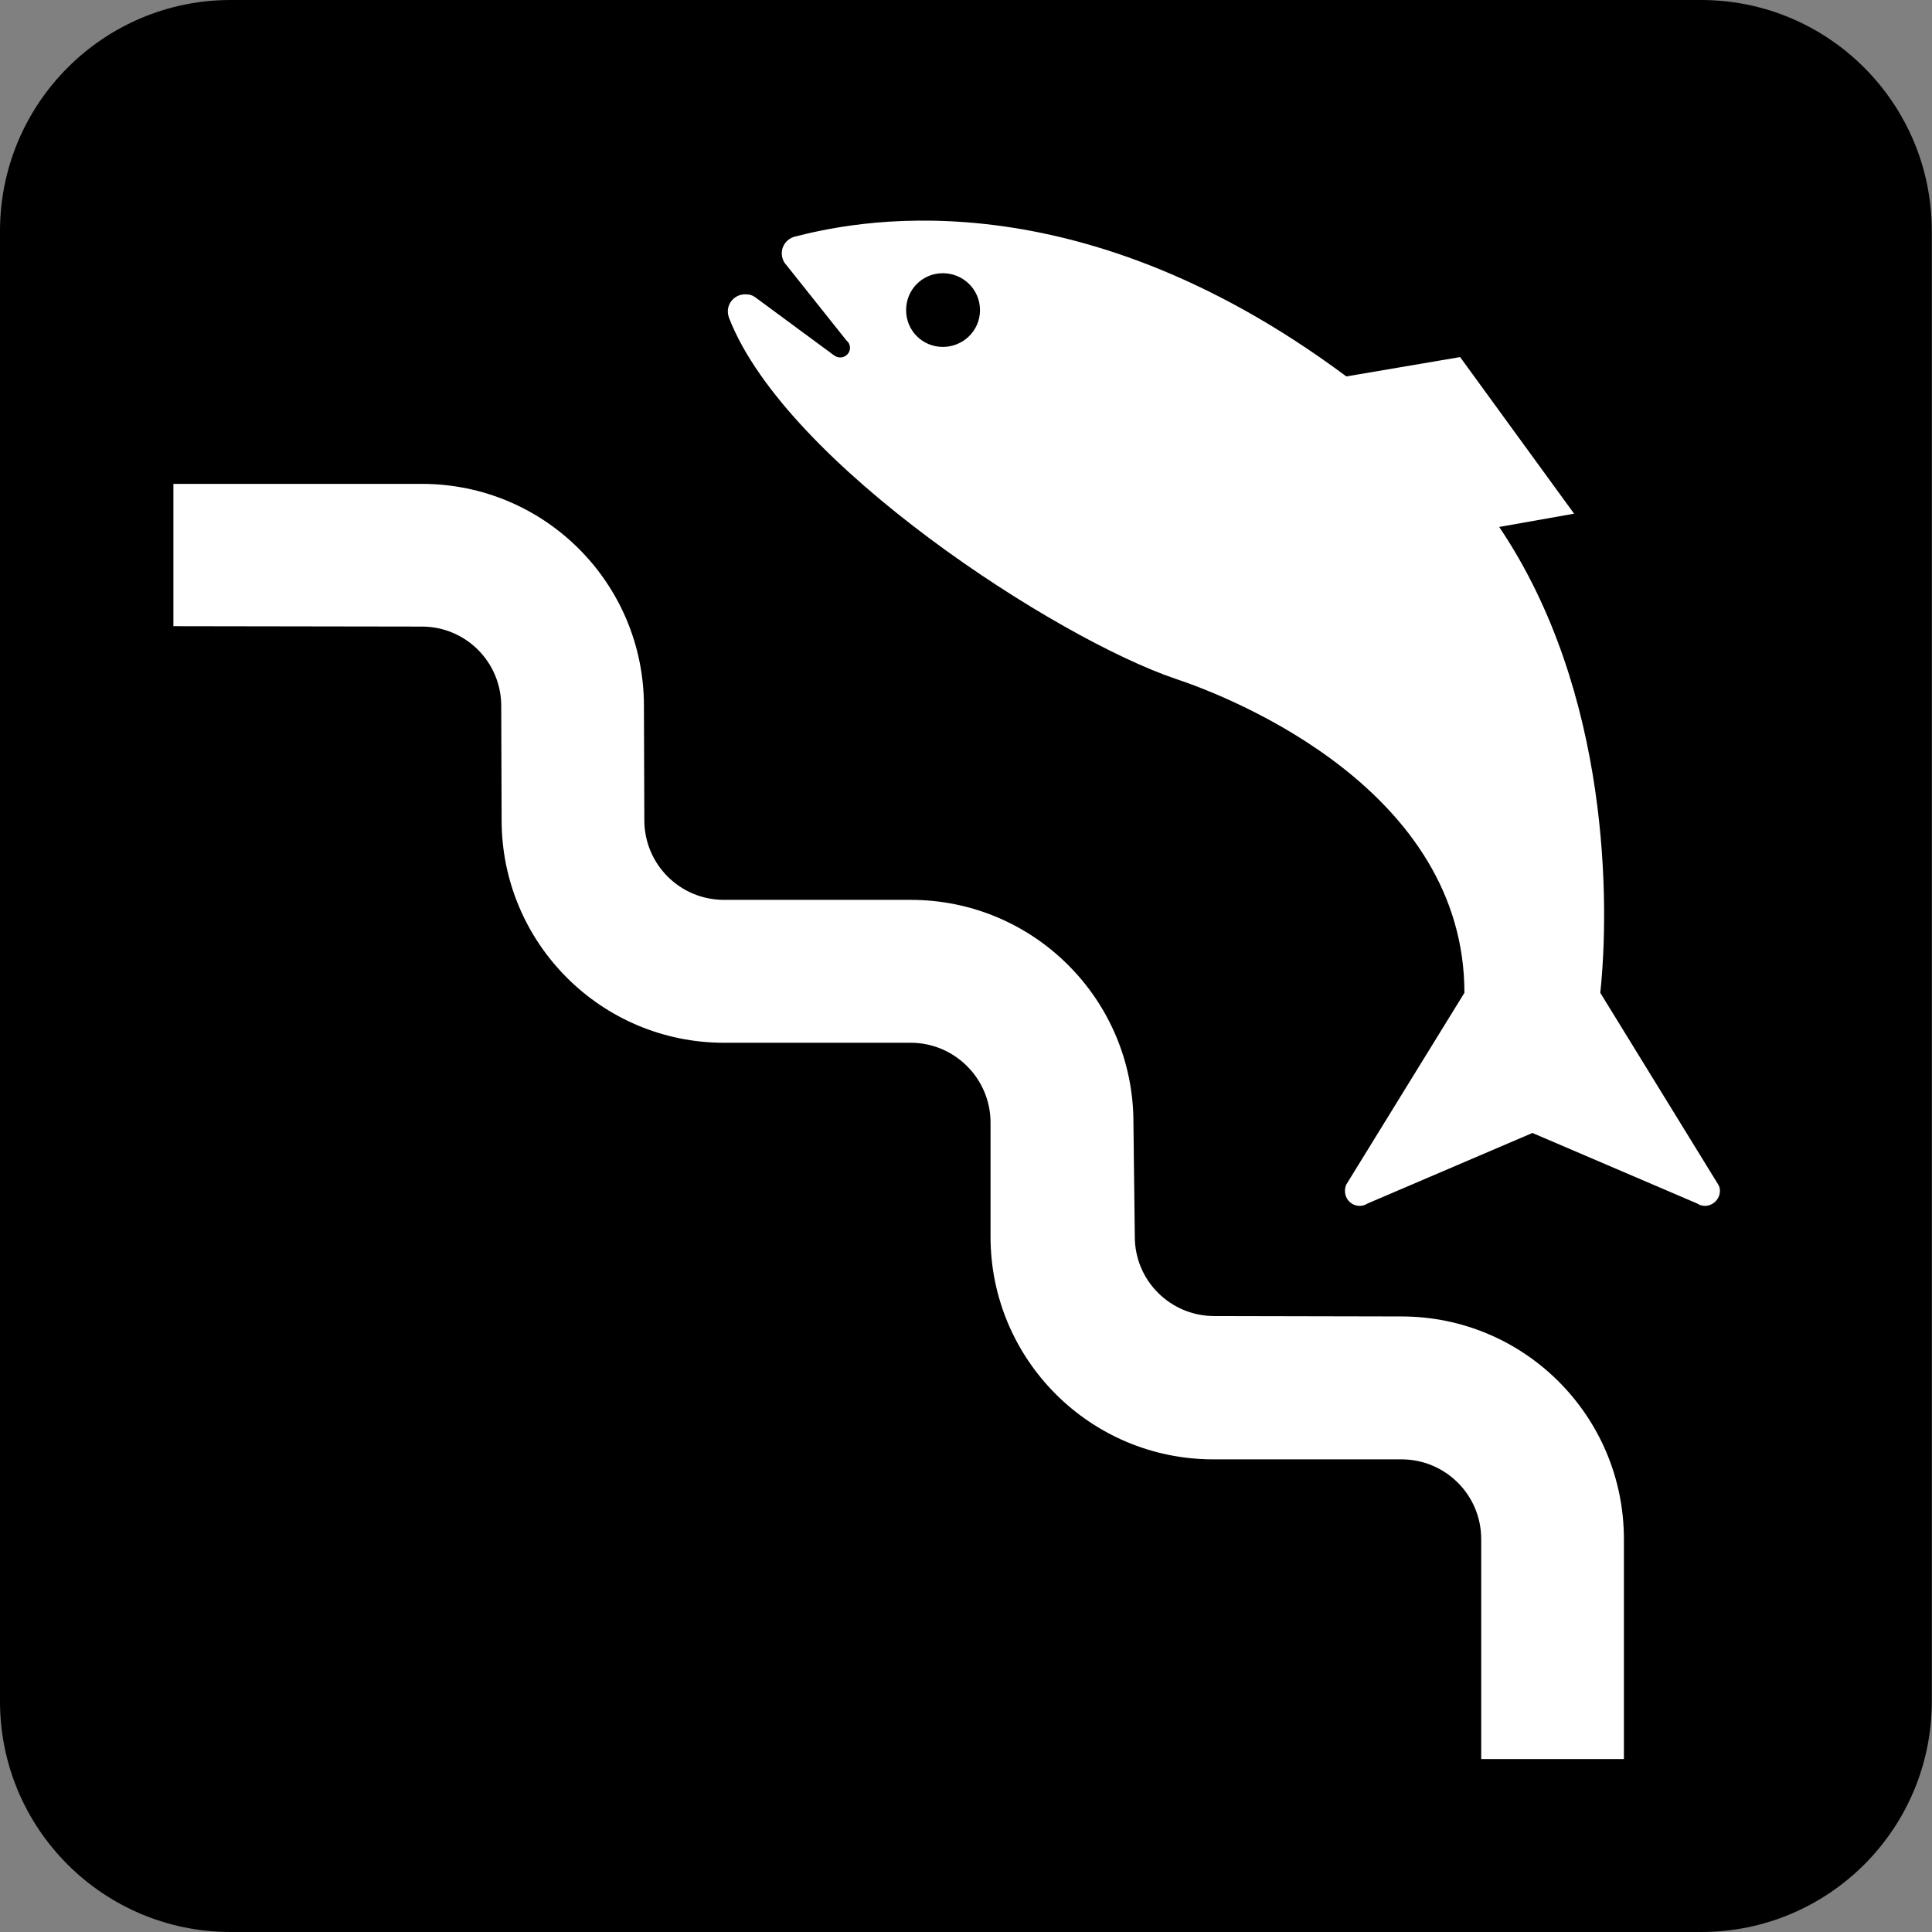 <?xml version="1.0" encoding="UTF-8" standalone="no"?>
<!-- Created with Inkscape (http://www.inkscape.org/) -->
<svg
   xmlns:dc="http://purl.org/dc/elements/1.1/"
   xmlns:cc="http://creativecommons.org/ns#"
   xmlns:rdf="http://www.w3.org/1999/02/22-rdf-syntax-ns#"
   xmlns:svg="http://www.w3.org/2000/svg"
   xmlns="http://www.w3.org/2000/svg"
   xmlns:sodipodi="http://sodipodi.sourceforge.net/DTD/sodipodi-0.dtd"
   xmlns:inkscape="http://www.inkscape.org/namespaces/inkscape"
   width="256"
   height="256"
   id="svg5294"
   sodipodi:version="0.32"
   inkscape:version="0.46"
   version="1.0"
   sodipodi:docname="pictograms-nps-water-fish_ladder-2.svg"
   inkscape:output_extension="org.inkscape.output.svg.inkscape">
  <rect width="100%" height="100%" fill="#808080" stroke="none"/>
  <defs
     id="defs5296">
    <inkscape:perspective
       sodipodi:type="inkscape:persp3d"
       inkscape:vp_x="0 : 526.18109 : 1"
       inkscape:vp_y="0 : 1000 : 0"
       inkscape:vp_z="744.09448 : 526.18109 : 1"
       inkscape:persp3d-origin="372.04724 : 350.78739 : 1"
       id="perspective5302" />
  </defs>
  <sodipodi:namedview
     id="base"
     pagecolor="#ffffff"
     bordercolor="#666666"
     borderopacity="1.0"
     gridtolerance="10000"
     guidetolerance="10"
     objecttolerance="10"
     inkscape:pageopacity="0.0"
     inkscape:pageshadow="2"
     inkscape:zoom="1.4"
     inkscape:cx="77.203796"
     inkscape:cy="112.12174"
     inkscape:document-units="px"
     inkscape:current-layer="layer1"
     showgrid="false"
     inkscape:window-width="747"
     inkscape:window-height="674"
     inkscape:window-x="0"
     inkscape:window-y="309" />
  <g
     inkscape:label="Layer 1"
     inkscape:groupmode="layer"
     id="layer1">
    <g
       id="g4564"
       transform="matrix(25.903,0,0,-25.903,30.553,5.189)">
      <path
         d="M 0,0 C -0.54,0 -0.979,-0.44 -0.979,-0.981 L -0.979,-8.503 C -0.979,-9.043 -0.54,-9.482 0,-9.482 L 7.522,-9.482 C 8.063,-9.482 8.502,-9.043 8.502,-8.503 L 8.502,-0.981 C 8.502,-0.44 8.063,0 7.522,0 L 0,0 z"
         style="fill:#ffffff;fill-opacity:1;fill-rule:nonzero;stroke:none"
         id="path4566" />
    </g>
    <g
       id="g4568"
       transform="matrix(25.903,0,0,-25.903,225.408,256)">
      <path
         d="M 0,0 C 0.652,0 1.18,0.527 1.18,1.18 L 1.18,8.701 C 1.18,9.354 0.652,9.883 0,9.883 L -7.522,9.883 C -8.173,9.883 -8.702,9.354 -8.702,8.701 L -8.702,1.18 C -8.702,0.527 -8.173,0 -7.522,0 L 0,0 z"
         style="fill:#000000;fill-opacity:1;fill-rule:nonzero;stroke:none"
         id="path4570" />
    </g>
    <g
       id="g4572"
       transform="matrix(25.903,0,0,-25.903,55.899,83.025)">
      <path
         d="M 0,0 C 0.225,0 0.406,-0.182 0.406,-0.406 L 0.408,-0.99 C 0.408,-1.619 0.917,-2.129 1.546,-2.129 L 2.501,-2.129 C 2.726,-2.129 2.909,-2.313 2.909,-2.537 L 2.909,-3.121 C 2.909,-3.75 3.419,-4.26 4.048,-4.26 L 5.011,-4.26 C 5.235,-4.26 5.419,-4.441 5.419,-4.668 L 5.419,-5.793 L 6.149,-5.793 L 6.149,-4.668 C 6.149,-4.039 5.64,-3.529 5.011,-3.529 L 4.054,-3.527 C 3.829,-3.527 3.647,-3.346 3.647,-3.121 L 3.64,-2.537 C 3.64,-1.908 3.13,-1.398 2.501,-1.398 L 1.546,-1.398 C 1.319,-1.398 1.138,-1.215 1.138,-0.99 L 1.136,-0.406 C 1.136,0.221 0.629,0.73 0,0.73 L -1.271,0.73 L -1.271,0.002 L 0,0 z"
         style="fill:#ffffff;fill-opacity:1;fill-rule:nonzero;stroke:none"
         id="path4574" />
    </g>
    <g
       id="g4576"
       transform="matrix(25.903,0,0,-25.903,124.933,45.968)">
      <path
         d="M 0,0 C 0.104,0 0.19,0.083 0.19,0.188 C 0.19,0.294 0.104,0.377 0,0.377 C -0.104,0.377 -0.188,0.294 -0.188,0.188 C -0.188,0.083 -0.104,0 0,0 M -0.799,0.417 C -0.814,0.433 -0.824,0.454 -0.824,0.479 C -0.824,0.519 -0.797,0.552 -0.762,0.563 C -0.498,0.63 0.641,0.909 2.064,-0.151 L 2.646,-0.052 L 3.229,-0.853 L 2.846,-0.921 C 3.418,-1.769 3.41,-2.866 3.363,-3.304 L 3.967,-4.286 C 3.973,-4.296 3.975,-4.306 3.975,-4.317 C 3.975,-4.36 3.939,-4.394 3.898,-4.394 C 3.885,-4.394 3.871,-4.39 3.859,-4.382 L 3.016,-4.021 L 2.172,-4.382 C 2.16,-4.39 2.146,-4.394 2.133,-4.394 C 2.09,-4.394 2.057,-4.36 2.057,-4.317 C 2.057,-4.306 2.059,-4.296 2.063,-4.286 L 2.668,-3.304 C 2.668,-2.272 1.498,-1.8 1.191,-1.698 C 0.584,-1.493 -0.799,-0.601 -1.092,0.144 C -1.096,0.153 -1.1,0.169 -1.1,0.181 C -1.1,0.229 -1.061,0.269 -1.012,0.269 C -0.988,0.269 -0.973,0.265 -0.953,0.249 L -0.561,-0.04 C -0.551,-0.048 -0.539,-0.054 -0.525,-0.054 C -0.498,-0.054 -0.475,-0.032 -0.475,-0.005 C -0.475,0.011 -0.482,0.024 -0.494,0.034 L -0.799,0.417 z"
         style="fill:#ffffff;fill-opacity:1;fill-rule:nonzero;stroke:none"
         id="path4578" />
    </g>
  </g>
</svg>
